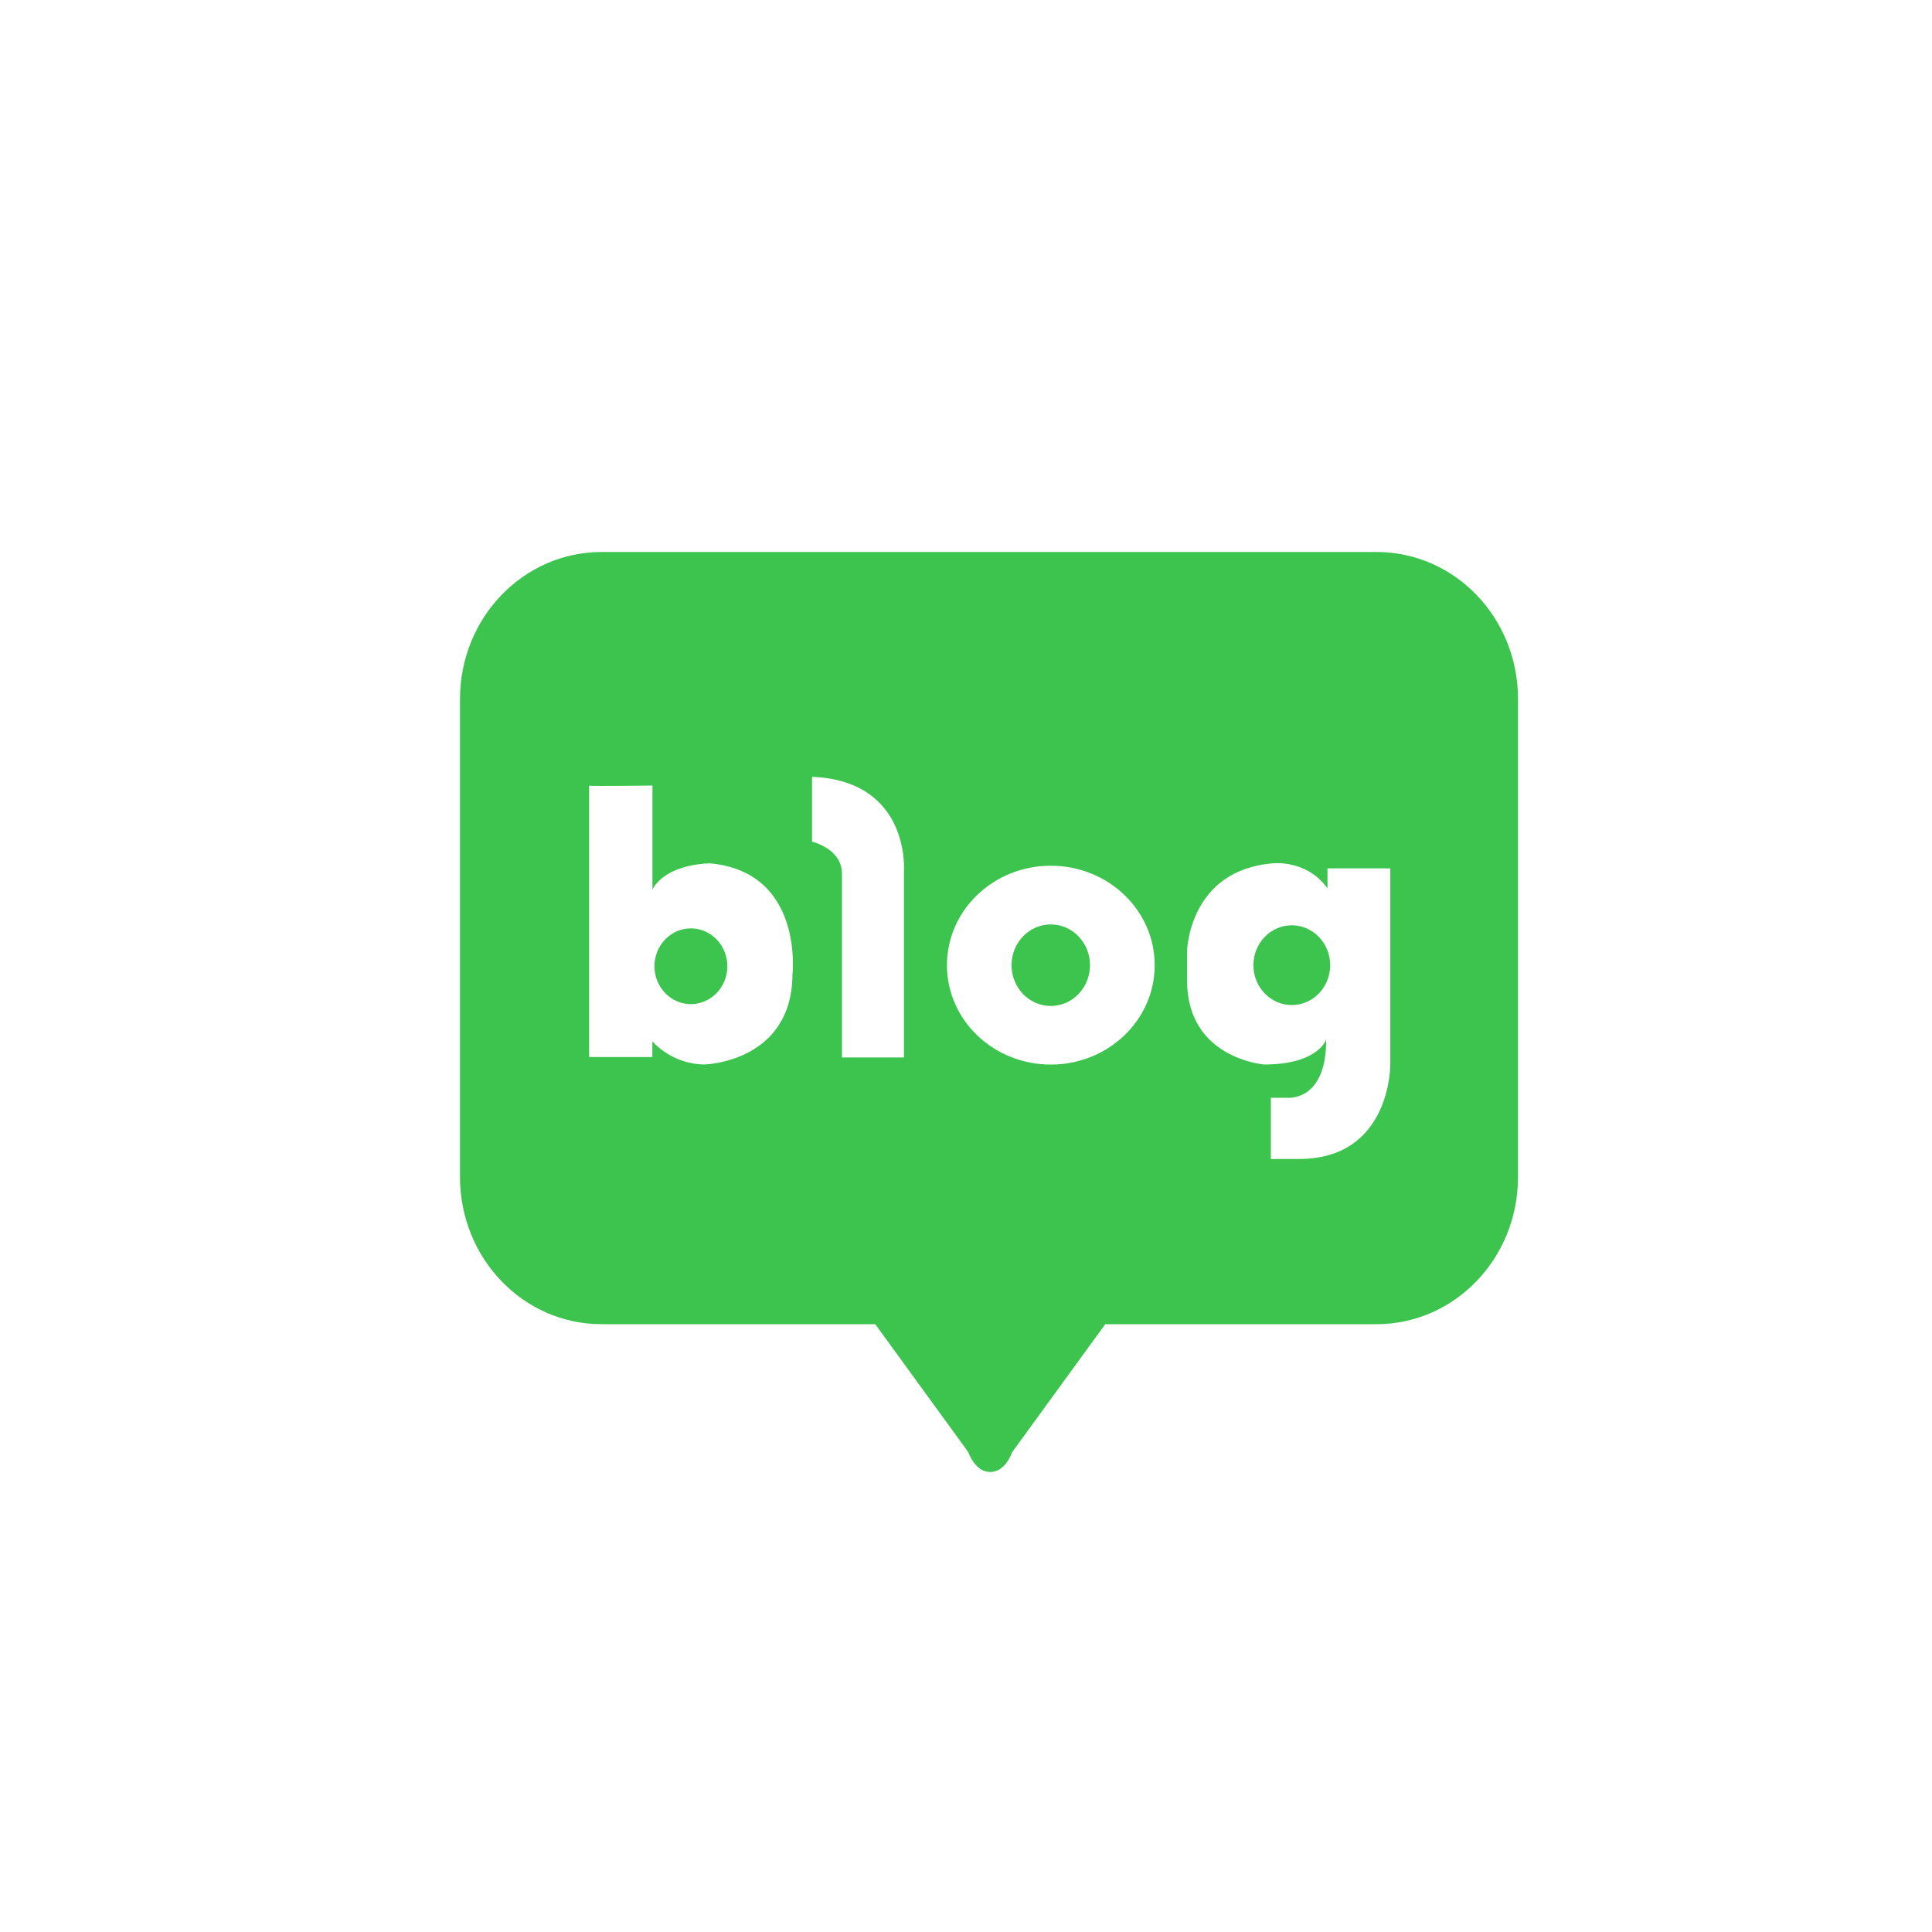 <svg width="42" height="42" viewBox="0 0 42 42" fill="none" xmlns="http://www.w3.org/2000/svg">
<path d="M15.019 20.182C14.582 20.182 14.227 20.551 14.227 21.005C14.227 21.46 14.582 21.829 15.019 21.829C15.456 21.829 15.812 21.46 15.812 21.005C15.812 20.551 15.456 20.182 15.019 20.182Z" fill="#3CC44F"/>
<path d="M22.843 21.869C23.314 21.869 23.696 21.472 23.696 20.982C23.696 20.493 23.314 20.096 22.843 20.096C22.372 20.096 21.99 20.493 21.99 20.982C21.99 21.472 22.372 21.869 22.843 21.869Z" fill="#3CC44F"/>
<path d="M29.926 12H13.077C11.377 12 10 13.431 10 15.197V25.589C10 27.356 11.377 28.787 13.077 28.787H19.027L21.051 31.57C21.051 31.57 21.191 32 21.527 32C21.864 32 22.003 31.57 22.003 31.57L24.027 28.787H29.923C31.623 28.787 33 27.356 33 25.589V15.197C33.003 13.431 31.626 12 29.926 12ZM17.227 21.186C17.217 23.087 15.327 23.14 15.327 23.14C14.597 23.14 14.182 22.637 14.182 22.637V22.979H12.807V17.08C12.801 17.078 12.801 17.078 12.807 17.077V17.08C12.892 17.094 14.184 17.077 14.184 17.077V19.333C14.508 18.759 15.443 18.769 15.443 18.769C17.483 18.965 17.227 21.186 17.227 21.186ZM19.651 18.949V22.988H18.303V18.991C18.303 18.447 17.653 18.297 17.653 18.297V16.887C19.806 16.977 19.651 18.949 19.651 18.949ZM22.844 23.143C21.597 23.143 20.586 22.176 20.586 20.982C20.586 19.787 21.597 18.82 22.844 18.82C24.091 18.82 25.102 19.787 25.102 20.982C25.102 22.176 24.091 23.143 22.844 23.143ZM30.224 23.143C30.224 23.143 30.243 25.195 28.238 25.195H27.627V23.865H27.995C27.995 23.865 28.839 23.945 28.83 22.595C28.83 22.595 28.666 23.141 27.482 23.141C27.482 23.141 25.806 23.016 25.806 21.315V20.671C25.806 20.671 25.845 18.907 27.685 18.767C27.685 18.767 28.413 18.687 28.858 19.312V18.878H30.224V23.143Z" fill="#3CC44F"/>
<path d="M28.082 21.849C28.543 21.849 28.917 21.461 28.917 20.982C28.917 20.503 28.543 20.115 28.082 20.115C27.622 20.115 27.248 20.503 27.248 20.982C27.248 21.461 27.622 21.849 28.082 21.849Z" fill="#3CC44F"/>
</svg>
